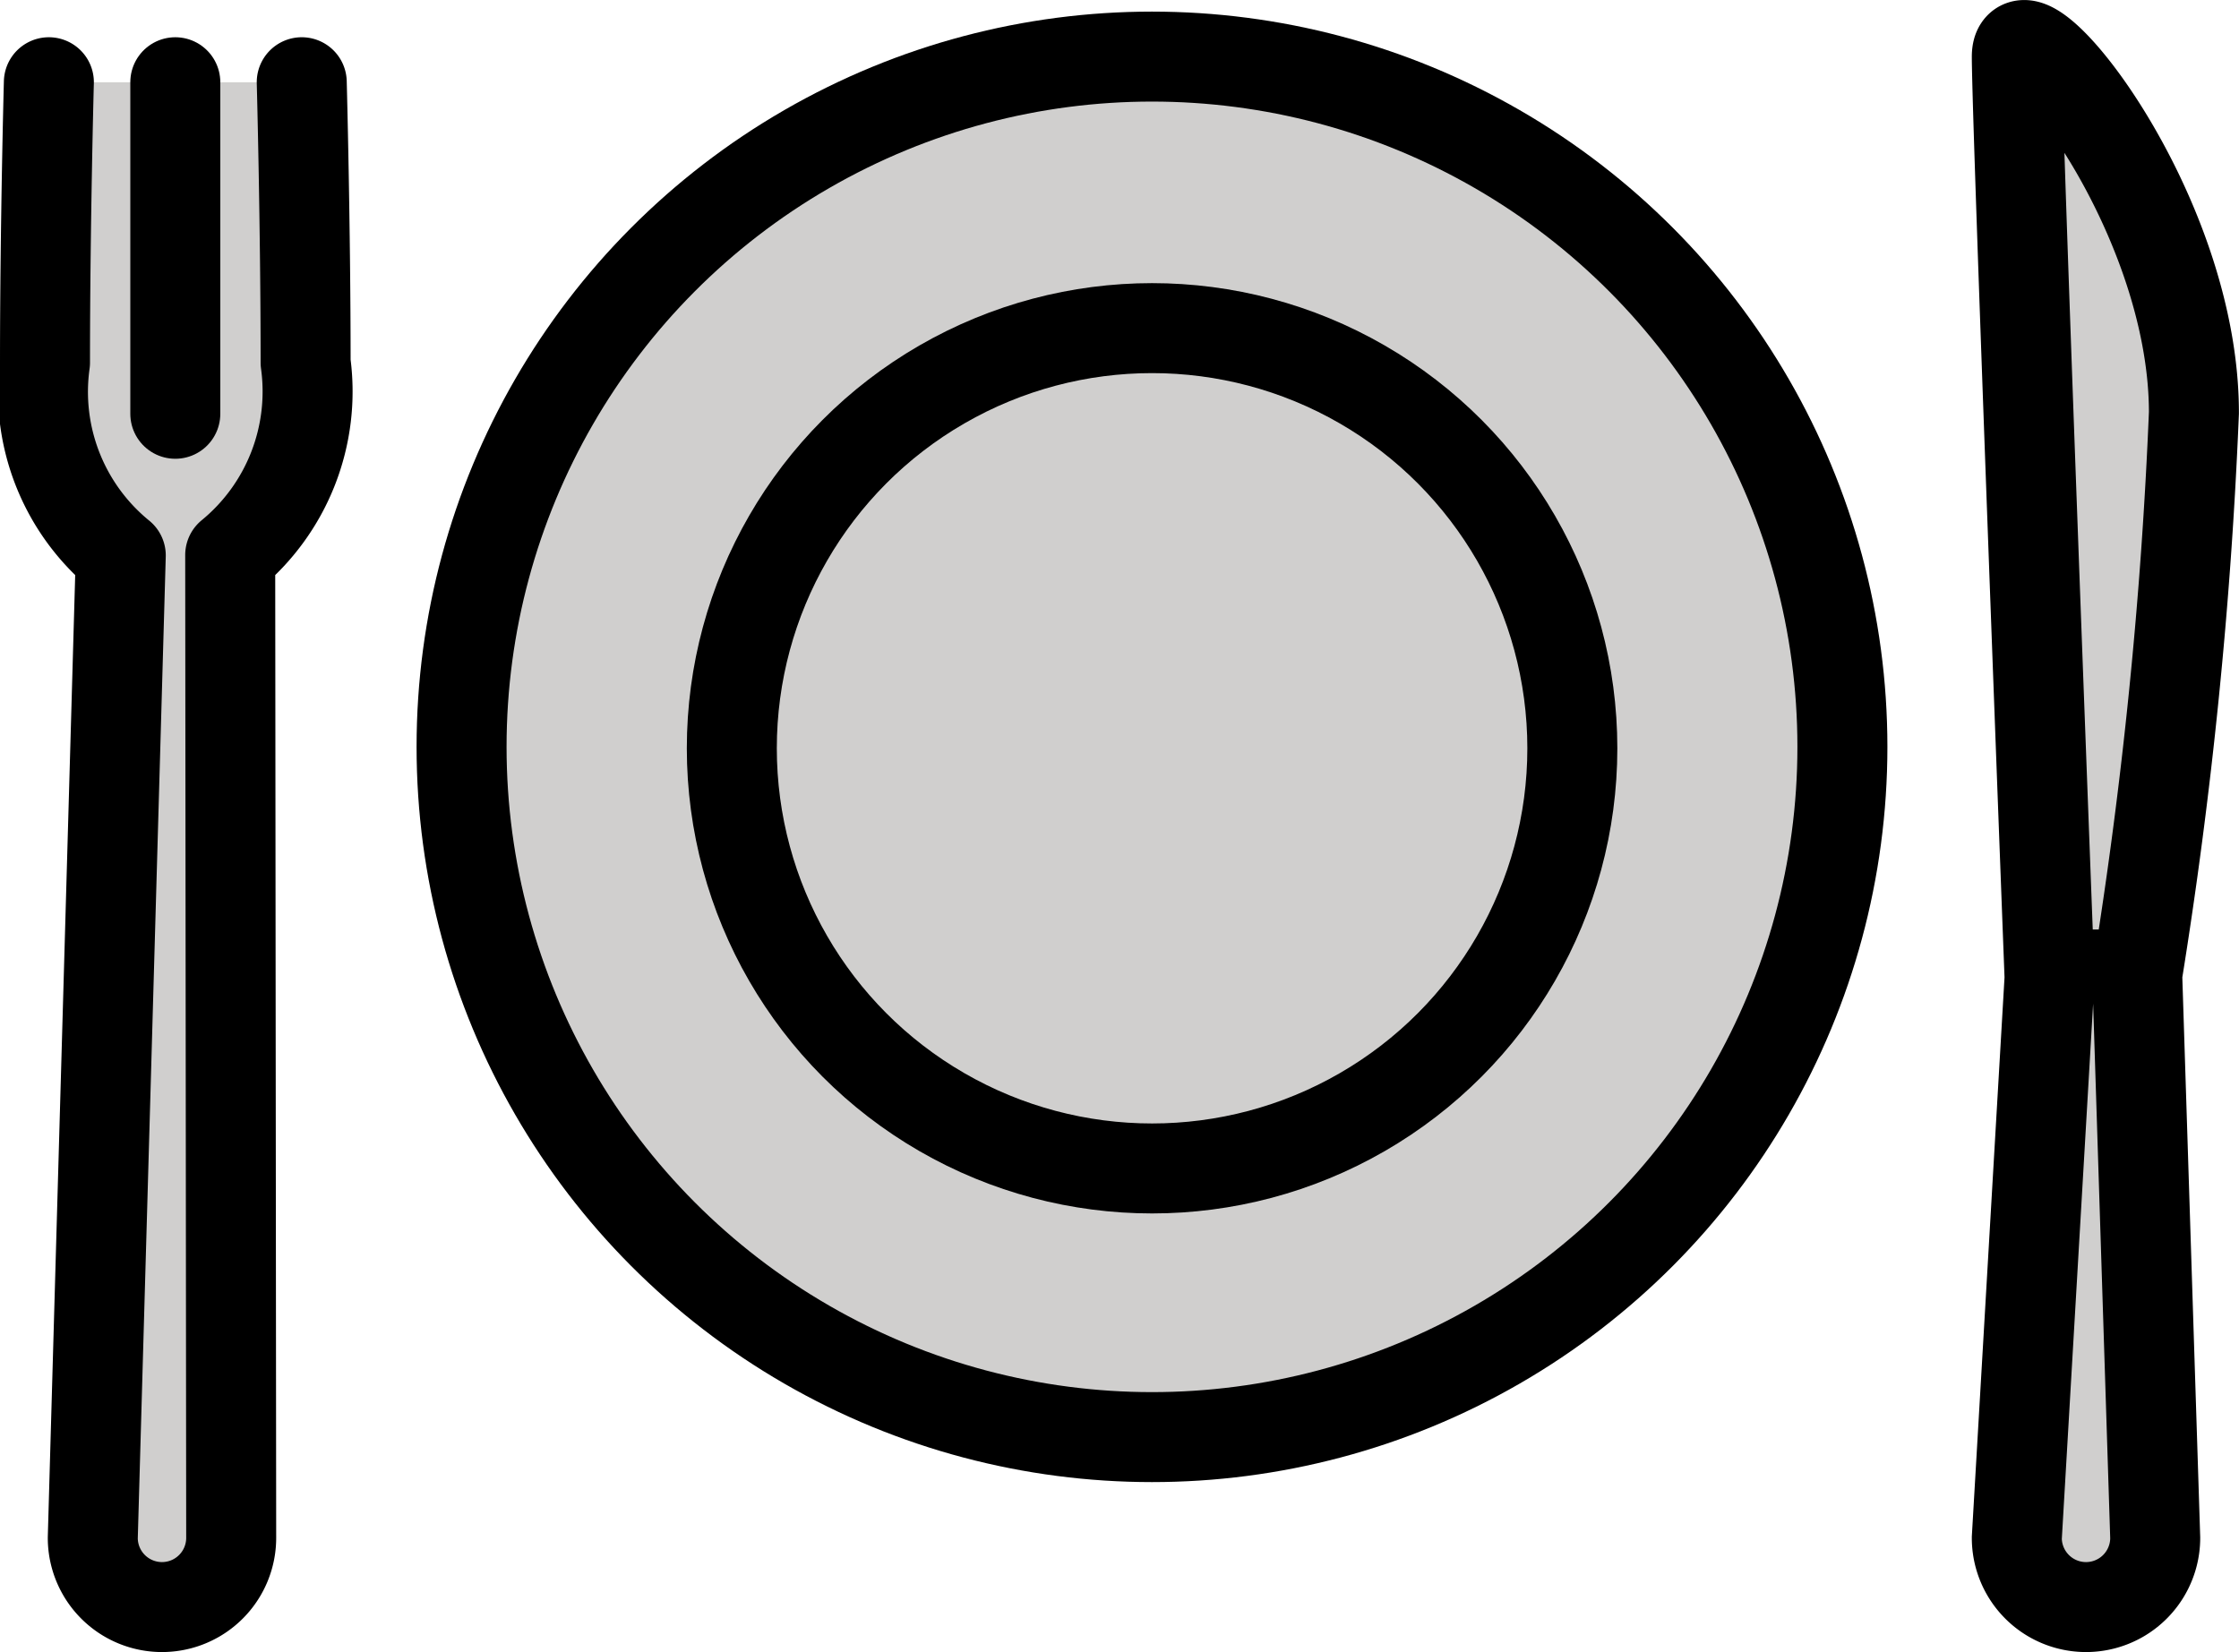 <svg xmlns="http://www.w3.org/2000/svg" width="24.88" height="18.362" viewBox="0 0 24.88 18.362">
  <g id="_1F37D" data-name="1F37D" transform="translate(-3.5 -15.163)">
    <g id="color" transform="translate(4 15.663)">
      <path id="Контур_595" data-name="Контур 595" d="M62.968,19.751c0-2.285-1.968-4.675-1.968-3.958s.364,10.238.364,10.238L61,32.256a.769.769,0,1,0,1.538,0l-.2-6.262A52.747,52.747,0,0,0,62.968,19.751Z" transform="translate(-39.089 -15.663)" fill="#d0cfce"/>
      <path id="Контур_596" data-name="Контур 596" d="M6.853,16.74s.043,1.6.043,3.116a2.351,2.351,0,0,1-.838,2.139h0l.011,10.924a.769.769,0,1,1-1.538,0L4.842,22h0A2.346,2.346,0,0,1,4,19.856c0-1.518.043-3.116.043-3.116" transform="translate(-4 -16.326)" fill="#d0cfce"/>
      <line id="Линия_65" data-name="Линия 65" y2="3.685" transform="translate(1.448 0.414)" fill="#d0cfce"/>
      <circle id="Эллипс_39" data-name="Эллипс 39" cx="7.672" cy="7.672" r="7.672" transform="translate(4.629 0.129)" fill="#d0cfce"/>
      <circle id="Эллипс_40" data-name="Эллипс 40" cx="4.67" cy="4.67" r="4.67" transform="translate(7.632 3.147)" fill="#d0cfce"/>
    </g>
    <g id="line" transform="translate(4 15.663)">
      <path id="Контур_597" data-name="Контур 597" d="M62.968,19.751c0-2.285-1.968-4.675-1.968-3.958s.364,10.238.364,10.238L61,32.256a.769.769,0,1,0,1.538,0l-.2-6.262A52.747,52.747,0,0,0,62.968,19.751Z" transform="translate(-39.089 -15.663)" fill="none" stroke="#000" stroke-miterlimit="10" stroke-width="1"/>
      <path id="Контур_598" data-name="Контур 598" d="M6.853,16.74s.043,1.6.043,3.116a2.351,2.351,0,0,1-.838,2.139h0l.011,10.924a.769.769,0,1,1-1.538,0L4.842,22h0A2.346,2.346,0,0,1,4,19.856c0-1.518.043-3.116.043-3.116" transform="translate(-4 -16.326)" fill="none" stroke="#000" stroke-linecap="round" stroke-linejoin="round" stroke-miterlimit="10" stroke-width="1"/>
      <line id="Линия_66" data-name="Линия 66" y2="3.685" transform="translate(1.448 0.414)" fill="none" stroke="#000" stroke-linecap="round" stroke-linejoin="round" stroke-miterlimit="10" stroke-width="1"/>
      <circle id="Эллипс_41" data-name="Эллипс 41" cx="7.672" cy="7.672" r="7.672" transform="translate(4.629 0.129)" fill="none" stroke="#000" stroke-linecap="round" stroke-linejoin="round" stroke-miterlimit="10" stroke-width="1"/>
      <circle id="Эллипс_42" data-name="Эллипс 42" cx="4.67" cy="4.67" r="4.67" transform="translate(7.632 3.147)" fill="none" stroke="#000" stroke-linecap="round" stroke-linejoin="round" stroke-miterlimit="10" stroke-width="1"/>
    </g>
  </g>
</svg>
